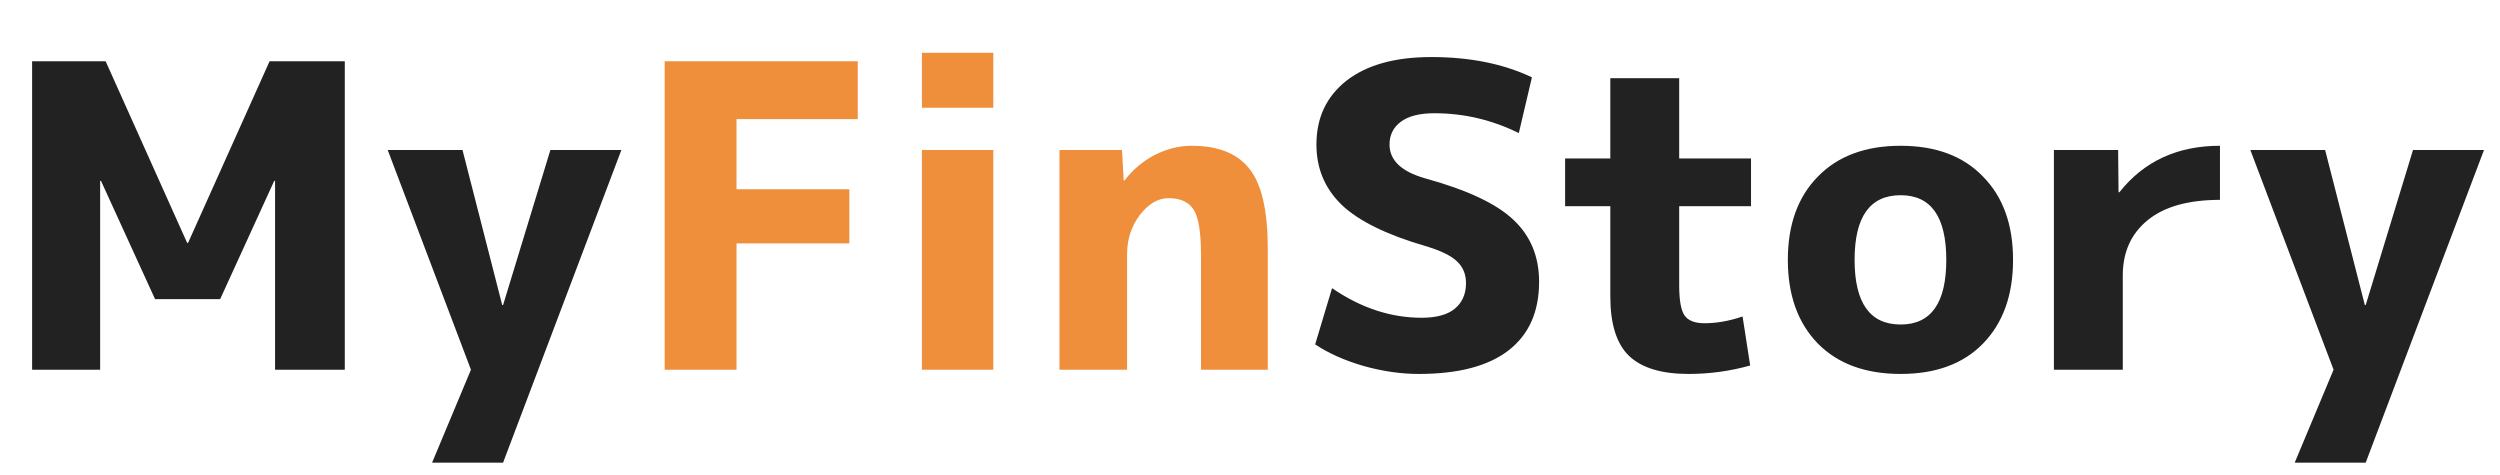 <svg width="142" height="27" viewBox="0 0 142 27" fill="none" xmlns="http://www.w3.org/2000/svg">
<path d="M15.624 10.272H15.576L12.504 16.992H8.808L5.736 10.272H5.688V21H1.824V3.48H6L10.632 13.8H10.68L15.312 3.48H19.584V21H15.624V10.272ZM28.526 17.328H28.574L31.262 8.52H35.294L28.574 26.28H24.542L26.75 21L22.022 8.52H26.27L28.526 17.328ZM86.269 7.56C84.749 6.808 83.149 6.432 81.469 6.432C80.637 6.432 80.005 6.592 79.573 6.912C79.141 7.232 78.925 7.664 78.925 8.208C78.925 9.104 79.597 9.744 80.941 10.128C83.325 10.784 84.997 11.568 85.957 12.48C86.933 13.392 87.421 14.568 87.421 16.008C87.421 17.704 86.845 19 85.693 19.896C84.541 20.792 82.837 21.24 80.581 21.24C79.573 21.24 78.525 21.088 77.437 20.784C76.349 20.464 75.437 20.056 74.701 19.56L75.661 16.368C77.293 17.488 78.989 18.048 80.749 18.048C81.581 18.048 82.205 17.88 82.621 17.544C83.053 17.192 83.269 16.704 83.269 16.08C83.269 15.568 83.093 15.152 82.741 14.832C82.405 14.512 81.805 14.224 80.941 13.968C78.749 13.328 77.173 12.552 76.213 11.64C75.253 10.712 74.773 9.568 74.773 8.208C74.773 6.688 75.341 5.48 76.477 4.584C77.629 3.688 79.237 3.24 81.301 3.24C83.493 3.24 85.397 3.624 87.013 4.392L86.269 7.56ZM95.378 9H99.458V11.712H95.378V16.2C95.378 17.064 95.482 17.64 95.69 17.928C95.898 18.216 96.274 18.36 96.818 18.36C97.506 18.36 98.226 18.232 98.978 17.976L99.41 20.76C98.274 21.08 97.106 21.24 95.906 21.24C94.37 21.24 93.242 20.896 92.522 20.208C91.818 19.52 91.466 18.4 91.466 16.848V11.712H88.898V9H91.466V4.44H95.378V9ZM103.253 10.032C104.389 8.864 105.957 8.28 107.957 8.28C109.957 8.28 111.517 8.864 112.637 10.032C113.773 11.184 114.341 12.76 114.341 14.76C114.341 16.76 113.773 18.344 112.637 19.512C111.517 20.664 109.957 21.24 107.957 21.24C105.957 21.24 104.389 20.664 103.253 19.512C102.117 18.344 101.549 16.76 101.549 14.76C101.549 12.76 102.117 11.184 103.253 10.032ZM107.957 18.432C109.685 18.432 110.549 17.208 110.549 14.76C110.549 12.312 109.685 11.088 107.957 11.088C106.213 11.088 105.341 12.312 105.341 14.76C105.341 17.208 106.213 18.432 107.957 18.432ZM116.662 8.52H120.31L120.334 10.92H120.382C121.774 9.16 123.678 8.28 126.094 8.28V11.352C124.302 11.352 122.934 11.736 121.99 12.504C121.046 13.272 120.574 14.32 120.574 15.648V21H116.662V8.52ZM134.323 17.328H134.371L137.059 8.52H141.091L134.371 26.28H130.339L132.547 21L127.819 8.52H132.067L134.323 17.328Z" fill="#222222"/>
<path d="M37.754 3.48H48.722V6.768H41.834V10.752H48.242V13.824H41.834V21H37.754V3.48ZM52.364 6.12V3H56.42V6.12H52.364ZM52.364 21V8.52H56.42V21H52.364ZM60.178 8.52H63.73L63.826 10.248H63.874C64.338 9.64 64.906 9.16 65.578 8.808C66.266 8.456 66.97 8.28 67.69 8.28C69.194 8.28 70.29 8.72 70.978 9.6C71.666 10.48 72.01 11.984 72.01 14.112V21H68.218V14.52C68.218 13.224 68.082 12.36 67.81 11.928C67.538 11.48 67.058 11.256 66.37 11.256C65.778 11.256 65.234 11.576 64.738 12.216C64.258 12.856 64.018 13.6 64.018 14.448V21H60.178V8.52Z" fill="#EF8F3C"/>
</svg>
